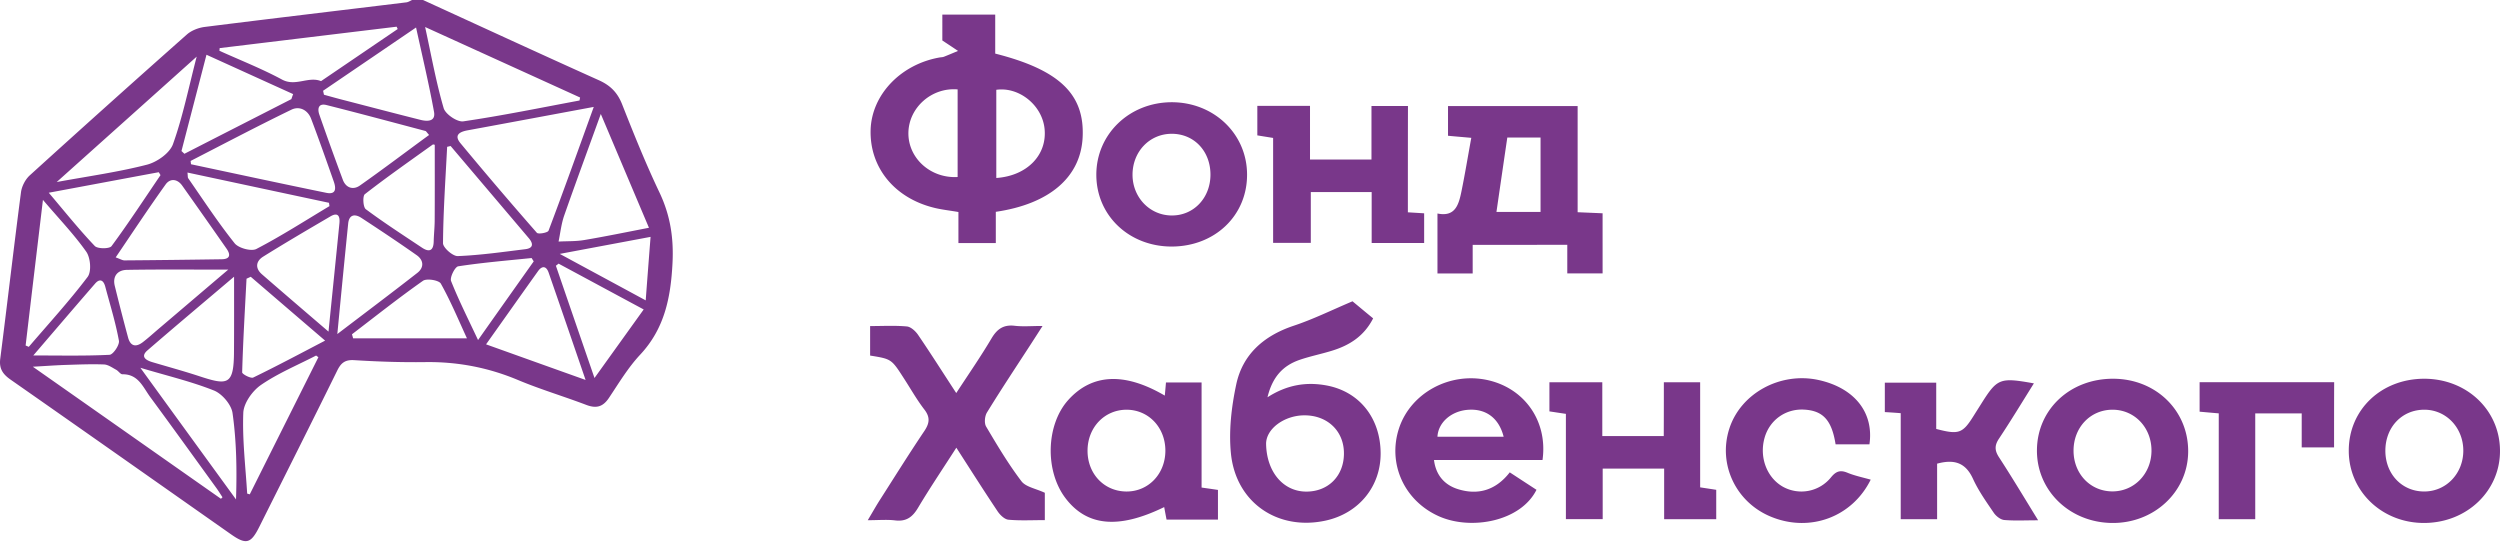 <svg width="463" height="101" fill="none" xmlns="http://www.w3.org/2000/svg"><path d="M78.344 0c10.865 4.973 21.7 9.975 32.595 14.873 2.098.946 3.417 2.268 4.271 4.432 2.173 5.513 4.391 11.026 6.939 16.374 1.993 4.207 2.638 8.398 2.398 13.07-.33 6.37-1.469 12.109-5.995 16.946-2.233 2.389-3.956 5.273-5.784 8.008-1.124 1.682-2.368 1.983-4.212 1.276-4.151-1.577-8.437-2.854-12.543-4.567-5.56-2.343-11.27-3.44-17.295-3.35-4.376.06-8.752-.09-13.113-.36-1.709-.105-2.458.51-3.162 1.953-4.766 9.675-9.622 19.32-14.447 28.964-1.544 3.08-2.428 3.305-5.276 1.292-13.562-9.525-27.125-19.08-40.718-28.574C.578 69.346-.186 68.34.04 66.491 1.358 56.202 2.542 45.88 3.89 35.59c.15-1.096.795-2.358 1.619-3.11A3190.764 3190.764 0 0 1 34.613 6.386c.854-.751 2.143-1.247 3.297-1.397C50.349 3.425 62.803 1.953 75.256.436 75.631.39 75.976.15 76.32 0h2.024Zm31.621 19.8c-8.168 1.517-15.78 2.945-23.394 4.342-1.528.285-2.518.916-1.274 2.404a783.83 783.83 0 0 0 14.133 16.57c.27.3 2.008-.015 2.158-.39 2.817-7.452 5.5-14.964 8.377-22.926Zm-2.638-1.187c.03-.18.075-.375.105-.555-9.441-4.297-18.868-8.579-28.699-13.055 1.154 5.303 2.038 10.245 3.432 15.023.33 1.126 2.518 2.614 3.642 2.448 7.193-1.051 14.342-2.523 21.52-3.86ZM40.922 92.376l.285-.285c-.39-.586-.75-1.187-1.17-1.758-4.06-5.604-8.092-11.207-12.198-16.78-1.349-1.834-2.218-4.282-5.17-4.237-.375 0-.735-.616-1.17-.841-.719-.391-1.483-.947-2.247-.977-2.383-.09-4.781.015-7.164.09-1.798.06-3.597.196-6.01.33 12.02 8.428 23.424 16.45 34.844 24.458Zm-5.62-62.57c.03.21.045.405.075.615 8.348 1.773 16.68 3.576 25.043 5.288 1.888.391 1.828-.87 1.378-2.133-1.363-3.876-2.727-7.752-4.18-11.582-.615-1.623-2.159-2.404-3.643-1.683-6.294 3.05-12.468 6.31-18.673 9.494Zm75.967-8.699c-2.383 6.595-4.631 12.68-6.774 18.794-.54 1.547-.719 3.23-1.049 4.837 1.589-.09 3.207-.015 4.766-.285 3.941-.661 7.853-1.472 11.974-2.269a62138.48 62138.48 0 0 1-8.917-21.077ZM10.499 33.712c6.085-1.112 11.48-1.863 16.725-3.215 1.859-.481 4.212-2.134 4.811-3.801 1.799-5.018 2.863-10.306 4.391-16.21-8.842 7.932-17.1 15.323-25.927 23.226Zm72.955-6.67c-.21.044-.42.104-.644.15-.3 5.949-.72 11.898-.765 17.847 0 .826 1.814 2.433 2.743 2.388 4.18-.165 8.347-.766 12.499-1.277 1.498-.18 1.513-1.021.644-2.043-4.81-5.678-9.651-11.372-14.477-17.066ZM59.835 16.81c.06.24.105.495.165.736 1.244.345 2.473.69 3.717 1.006 4.705 1.217 9.396 2.45 14.117 3.636 1.289.33 2.877.36 2.548-1.472-.93-5.123-2.143-10.2-3.327-15.624-5.995 4.086-11.615 7.902-17.22 11.718ZM34.718 31.954c.075.6.03.886.134 1.051 2.818 4.057 5.53 8.203 8.603 12.049.72.901 3.087 1.547 4.031 1.051 4.631-2.403 9.037-5.243 13.533-7.932-.03-.21-.06-.42-.09-.616-8.677-1.848-17.354-3.71-26.211-5.603Zm8.632 19.29c-5.41 4.596-10.76 9.073-16.036 13.64-1.334 1.157-.33 1.818.87 2.178 2.832.842 5.694 1.623 8.512 2.54 5.455 1.802 6.624 1.847 6.639-4.523.03-4.491.015-8.968.015-13.836Zm19.123 10.62c5.29-4.026 10.086-7.631 14.821-11.327 1.274-.991 1.184-2.358-.12-3.275-3.371-2.373-6.803-4.657-10.25-6.91-1.2-.782-2.278-.631-2.443 1.066-.674 6.64-1.319 13.266-2.008 20.446Zm45.978 8.503c-2.412-7.03-4.615-13.46-6.848-19.89-.435-1.232-1.214-1.307-1.964-.255-3.177 4.446-6.324 8.908-9.621 13.55 6.174 2.209 12.034 4.312 18.433 6.595Zm-54.49-52.009a21.1 21.1 0 0 1 .33-.931c-5.276-2.389-10.551-4.793-16.051-7.287-1.59 6.145-3.118 11.989-4.631 17.833.18.165.36.33.54.51 6.593-3.38 13.202-6.745 19.811-10.125Zm6.878 43.056c.705-7.046 1.379-13.566 2.023-20.07.12-1.248-.224-2.104-1.648-1.278-4.181 2.449-8.363 4.898-12.484 7.467-1.334.84-1.514 2.133-.225 3.26 3.972 3.455 7.958 6.865 12.334 10.62ZM21.425 47.668c.884.315 1.244.556 1.618.556 6.01-.045 12.02-.12 18.029-.21 1.529-.03 1.678-.812.9-1.939a2007.44 2007.44 0 0 0-8.229-11.703c-.899-1.261-2.233-1.382-3.072-.21-3.102 4.327-6.04 8.773-9.246 13.506Zm58.043-22.67c-.45-.51-.54-.69-.66-.736-6.114-1.622-12.214-3.26-18.344-4.807-1.498-.376-1.708.676-1.318 1.787a577.55 577.55 0 0 0 4.346 12.049c.57 1.532 1.933 1.938 3.162 1.066 4.271-3.004 8.452-6.174 12.814-9.359ZM40.681 8.908l-.045.496c3.882 1.758 7.868 3.32 11.6 5.334 2.503 1.352 4.87-.662 7.223.285 4.736-3.215 9.457-6.43 14.193-9.645-.06-.15-.135-.285-.195-.435-10.94 1.322-21.85 2.644-32.776 3.966Zm1.589 41.028c-6.624 0-12.709-.06-18.778.045-1.694.03-2.683 1.157-2.233 2.975a423.98 423.98 0 0 0 2.457 9.54c.45 1.667 1.47 1.847 2.758.856.914-.706 1.768-1.472 2.638-2.224 4.3-3.65 8.587-7.316 13.158-11.192ZM25.995 68.114c6.175 8.518 11.945 16.45 17.715 24.382.18-5.513.09-10.801-.645-16-.225-1.562-1.933-3.575-3.447-4.176-4.181-1.667-8.602-2.704-13.623-4.206ZM7.953 37.016c-1.124 9.42-2.173 18.193-3.207 26.967.194.09.39.165.584.255 3.672-4.282 7.493-8.458 10.895-12.95.75-.991.54-3.53-.24-4.657-2.262-3.215-5.02-6.07-8.032-9.614Zm72.564-10.2c-.074-.015-.3-.105-.39-.03-4.21 3.02-8.467 5.994-12.558 9.179-.434.345-.33 2.404.18 2.78 3.372 2.508 6.909 4.791 10.4 7.12 1.424.947 2.144.496 2.174-1.187.03-1.232.165-2.464.18-3.695.03-4.688.014-9.36.014-14.167Zm-34.08 24.442c-.255.12-.524.24-.78.36-.299 5.785-.644 11.553-.808 17.337-.015.33 1.603 1.187 2.053.962 4.39-2.133 8.707-4.432 13.308-6.836-4.751-4.07-9.262-7.947-13.773-11.823ZM9.031 35.694c3.027 3.576 5.65 6.85 8.527 9.87.525.541 2.728.541 3.102.016 3.163-4.282 6.07-8.744 9.067-13.145-.105-.18-.21-.361-.33-.541-6.639 1.232-13.278 2.479-20.366 3.8Zm94.415 13.13c-.165.136-.33.27-.495.391 2.323 6.775 4.661 13.566 7.149 20.792 3.177-4.432 6.084-8.473 9.112-12.695-5.425-2.914-10.596-5.708-15.766-8.487ZM65.186 61.91c.074.255.15.51.21.75H86.48c-1.573-3.41-3.012-6.88-4.84-10.14-.36-.63-2.623-1.006-3.313-.51-4.48 3.154-8.782 6.564-13.143 9.9Zm-6.22 4.251c-.135-.105-.285-.21-.42-.316-3.432 1.773-7.058 3.276-10.22 5.454-1.59 1.096-3.208 3.38-3.268 5.183-.194 4.957.42 9.96.72 14.933.165.045.315.09.48.135 4.225-8.458 8.467-16.916 12.708-25.389Zm-52.798-.33c5.02 0 9.577.105 14.118-.12.659-.03 1.888-1.834 1.738-2.615-.614-3.38-1.648-6.685-2.533-10.02-.33-1.217-1.019-1.547-1.888-.54-3.747 4.31-7.463 8.667-11.435 13.294Zm92.677-17.427c-.135-.21-.27-.42-.39-.616-4.54.466-9.096.841-13.592 1.532-.6.09-1.589 2.058-1.32 2.734 1.44 3.621 3.208 7.106 4.991 10.922 3.537-5.017 6.924-9.795 10.311-14.572Zm21.641-4.537c-5.59 1.052-10.851 2.028-16.815 3.155 5.635 3.05 10.595 5.724 15.915 8.608.3-4.041.585-7.737.9-11.763Zm54.035-36.372V2.708h9.793v7.217c11.948 3.033 16.607 7.564 16.187 15.566-.384 7.308-6.102 12.277-16.078 13.739v5.791h-6.924v-5.755c-1.663-.292-3.106-.438-4.494-.785-7.381-1.81-11.985-7.51-11.766-14.47.219-6.504 5.59-12.113 12.807-13.373.256-.037.53-.037.767-.128.877-.348 1.736-.713 2.613-1.078-.804-.548-1.608-1.078-2.905-1.937Zm9.994 25.468c5.736-.402 9.463-4.293 8.934-9.171-.476-4.33-4.714-7.747-8.934-7.162v16.333Zm-7.162-16.406c-4.823-.402-9.044 3.38-9.117 8.02-.073 4.696 4.093 8.496 9.117 8.204V16.557ZM250.486 55.8c.877.731 2.302 1.919 3.818 3.161-1.699 3.343-4.457 5.042-7.746 6.029-1.973.603-4.001 1.005-5.938 1.68-3.014 1.06-4.969 3.125-5.882 6.907 3.672-2.357 7.253-2.869 10.925-2.193 6.102 1.133 9.975 6.03 10.03 12.497.055 6.157-3.983 11.144-10.103 12.515-8.916 1.991-16.754-3.307-17.631-12.497-.401-4.165.11-8.55.987-12.679 1.188-5.609 5.116-9.025 10.578-10.87 3.599-1.188 7.034-2.887 10.962-4.55Zm-8.97 21.12c-3.746.037-7.089 2.558-7.034 5.335.109 5.152 3.179 8.788 7.454 8.788 4.056 0 6.924-2.887 6.961-6.98.054-4.201-3.033-7.18-7.381-7.143Zm31.224-31.57v5.298h-6.522V39.54c3.325.694 3.946-1.699 4.439-4.074.658-3.216 1.188-6.45 1.827-9.939-1.827-.164-2.978-.256-4.311-.384v-5.499h24.006v19.659c1.626.073 3.051.128 4.622.2V50.63h-6.54v-5.298c-5.847.018-11.455.018-17.521.018Zm12.57-19.878h-6.157c-.694 4.732-1.352 9.227-2.01 13.776h8.167V25.472Zm-108.195 57.44c-2.484 3.874-4.878 7.418-7.07 11.09-1.023 1.736-2.174 2.631-4.275 2.375-1.498-.182-3.051-.036-5.061-.036.877-1.462 1.516-2.613 2.229-3.727 2.722-4.257 5.389-8.532 8.203-12.716 1.005-1.48 1.188-2.594.037-4.074-1.407-1.827-2.54-3.855-3.801-5.792-2.283-3.544-2.283-3.544-6.23-4.184v-5.462c2.376 0 4.623-.128 6.815.073.731.073 1.59.858 2.065 1.553 2.356 3.453 4.585 6.979 7.07 10.779 2.302-3.526 4.531-6.742 6.522-10.103 1.042-1.754 2.211-2.595 4.294-2.357 1.516.183 3.051.036 5.17.036-.913 1.426-1.589 2.467-2.247 3.49-2.704 4.165-5.445 8.294-8.039 12.515-.42.676-.548 1.973-.164 2.63 2.046 3.454 4.11 6.925 6.54 10.122.804 1.06 2.649 1.352 4.33 2.138v5.06c-2.32 0-4.549.128-6.741-.073-.731-.073-1.572-.895-2.028-1.59-2.54-3.8-5.006-7.69-7.619-11.747Zm38.604-9.646c.091-.913.146-1.589.219-2.43h6.595v19.458c1.151.164 2.065.292 3.033.438v5.5h-9.519c-.146-.75-.292-1.517-.438-2.32-8.459 4.128-14.324 3.562-18.288-1.663-3.837-5.06-3.599-13.575.511-18.16 4.385-4.878 10.414-5.207 17.887-.823ZM201.413 83.48c0 4.257 3.033 7.473 7.107 7.546 4.129.073 7.326-3.252 7.308-7.6-.018-4.24-3.069-7.491-7.107-7.546-4.129-.036-7.308 3.252-7.308 7.6ZM308.145 70.8h6.723v19.457c1.042.164 1.937.292 2.978.457v5.444H308.2v-9.372h-11.382v9.354h-6.815V76.646c-1.151-.164-2.046-.31-3.051-.457V70.8h9.793v9.958h11.382c.018-3.325.018-6.687.018-9.957Zm-47.408-31.479c1.224.073 2.065.128 3.015.183v5.5h-9.72v-9.428H242.76v9.409h-6.979v-19.44c-1.133-.182-1.955-.31-2.924-.474v-5.463h9.756v9.939h11.383v-9.92h6.759c-.018 6.558-.018 13.008-.018 19.694Zm24.937 45.875h-20.097c.347 2.832 1.973 4.586 4.312 5.353 3.763 1.224 7.106.292 9.719-3.07 1.699 1.115 3.325 2.175 4.951 3.234-2.923 5.847-12.021 7.528-17.959 4.952-6.467-2.814-9.665-9.702-7.509-16.315 2.156-6.596 9.464-10.542 16.516-8.934 6.815 1.553 11.071 7.655 10.067 14.78Zm-7.199-4.312c-.895-3.562-3.416-5.316-6.833-4.969-2.978.31-5.298 2.393-5.426 4.97h12.259Zm-61.44-35.224c-7.911.019-13.995-5.736-13.995-13.3 0-7.509 6.102-13.392 13.922-13.428 7.837-.019 13.976 5.846 13.994 13.373.037 7.6-5.937 13.319-13.921 13.355Zm7.143-13.282c.018-4.421-3.087-7.655-7.271-7.6-4.038.055-7.125 3.307-7.162 7.509-.036 4.275 3.234 7.655 7.344 7.618 4.02-.018 7.071-3.27 7.089-7.527Zm167.26 37.764c7.875.055 13.867 5.92 13.812 13.52-.055 7.453-6.358 13.318-14.195 13.19-7.856-.128-13.922-6.084-13.812-13.574.091-7.527 6.211-13.191 14.195-13.136Zm-.128 5.737c-4.147-.037-7.308 3.27-7.289 7.618.018 4.239 3.087 7.472 7.143 7.509 4.02.036 7.199-3.18 7.29-7.381.091-4.312-3.033-7.71-7.144-7.746Zm57.604-5.737c7.892-.018 14.031 5.755 14.086 13.282.055 7.473-6.102 13.374-13.976 13.428-7.82.055-14.013-5.828-14.032-13.336-.036-7.582 5.956-13.337 13.922-13.374Zm-7.144 13.374c.019 4.275 3.051 7.472 7.126 7.508 4.129.037 7.344-3.343 7.308-7.636-.037-4.202-3.179-7.49-7.18-7.51-4.184-.017-7.272 3.235-7.254 7.638Zm-89.758-6.998a127.234 127.234 0 0 0-2.942-.2v-5.445h9.519v8.568c4.184 1.096 4.878.84 6.906-2.393.457-.73.913-1.443 1.37-2.174 3.033-4.823 3.471-5.006 9.811-3.873-2.174 3.47-4.239 6.887-6.449 10.212-.822 1.225-.859 2.156-.037 3.435 2.412 3.709 4.677 7.49 7.272 11.711-2.43 0-4.367.11-6.285-.055-.695-.073-1.498-.712-1.919-1.315-1.388-2.046-2.85-4.093-3.873-6.34-1.37-2.978-3.471-3.635-6.632-2.777v10.286h-6.741v-19.64Zm-5.555 12.314c-3.434 6.943-11.217 9.774-18.324 6.924-6.614-2.63-10.012-9.737-7.856-16.388 2.119-6.558 9.463-10.541 16.534-8.988 6.632 1.461 10.267 6.01 9.409 11.912h-6.267c-.712-4.477-2.32-6.23-5.81-6.431-3.434-.202-6.412 1.918-7.344 5.225-1.023 3.617.438 7.435 3.471 9.098a7.046 7.046 0 0 0 8.825-1.772c.931-1.133 1.699-1.407 3.014-.877 1.352.566 2.795.859 4.348 1.297Zm85.813-5.974h-5.993v-6.303h-8.605v19.603h-6.759V76.555c-1.279-.11-2.339-.202-3.545-.311V70.78h24.92c-.018 3.928-.018 7.893-.018 12.077Z" fill="#79378A"/></svg>